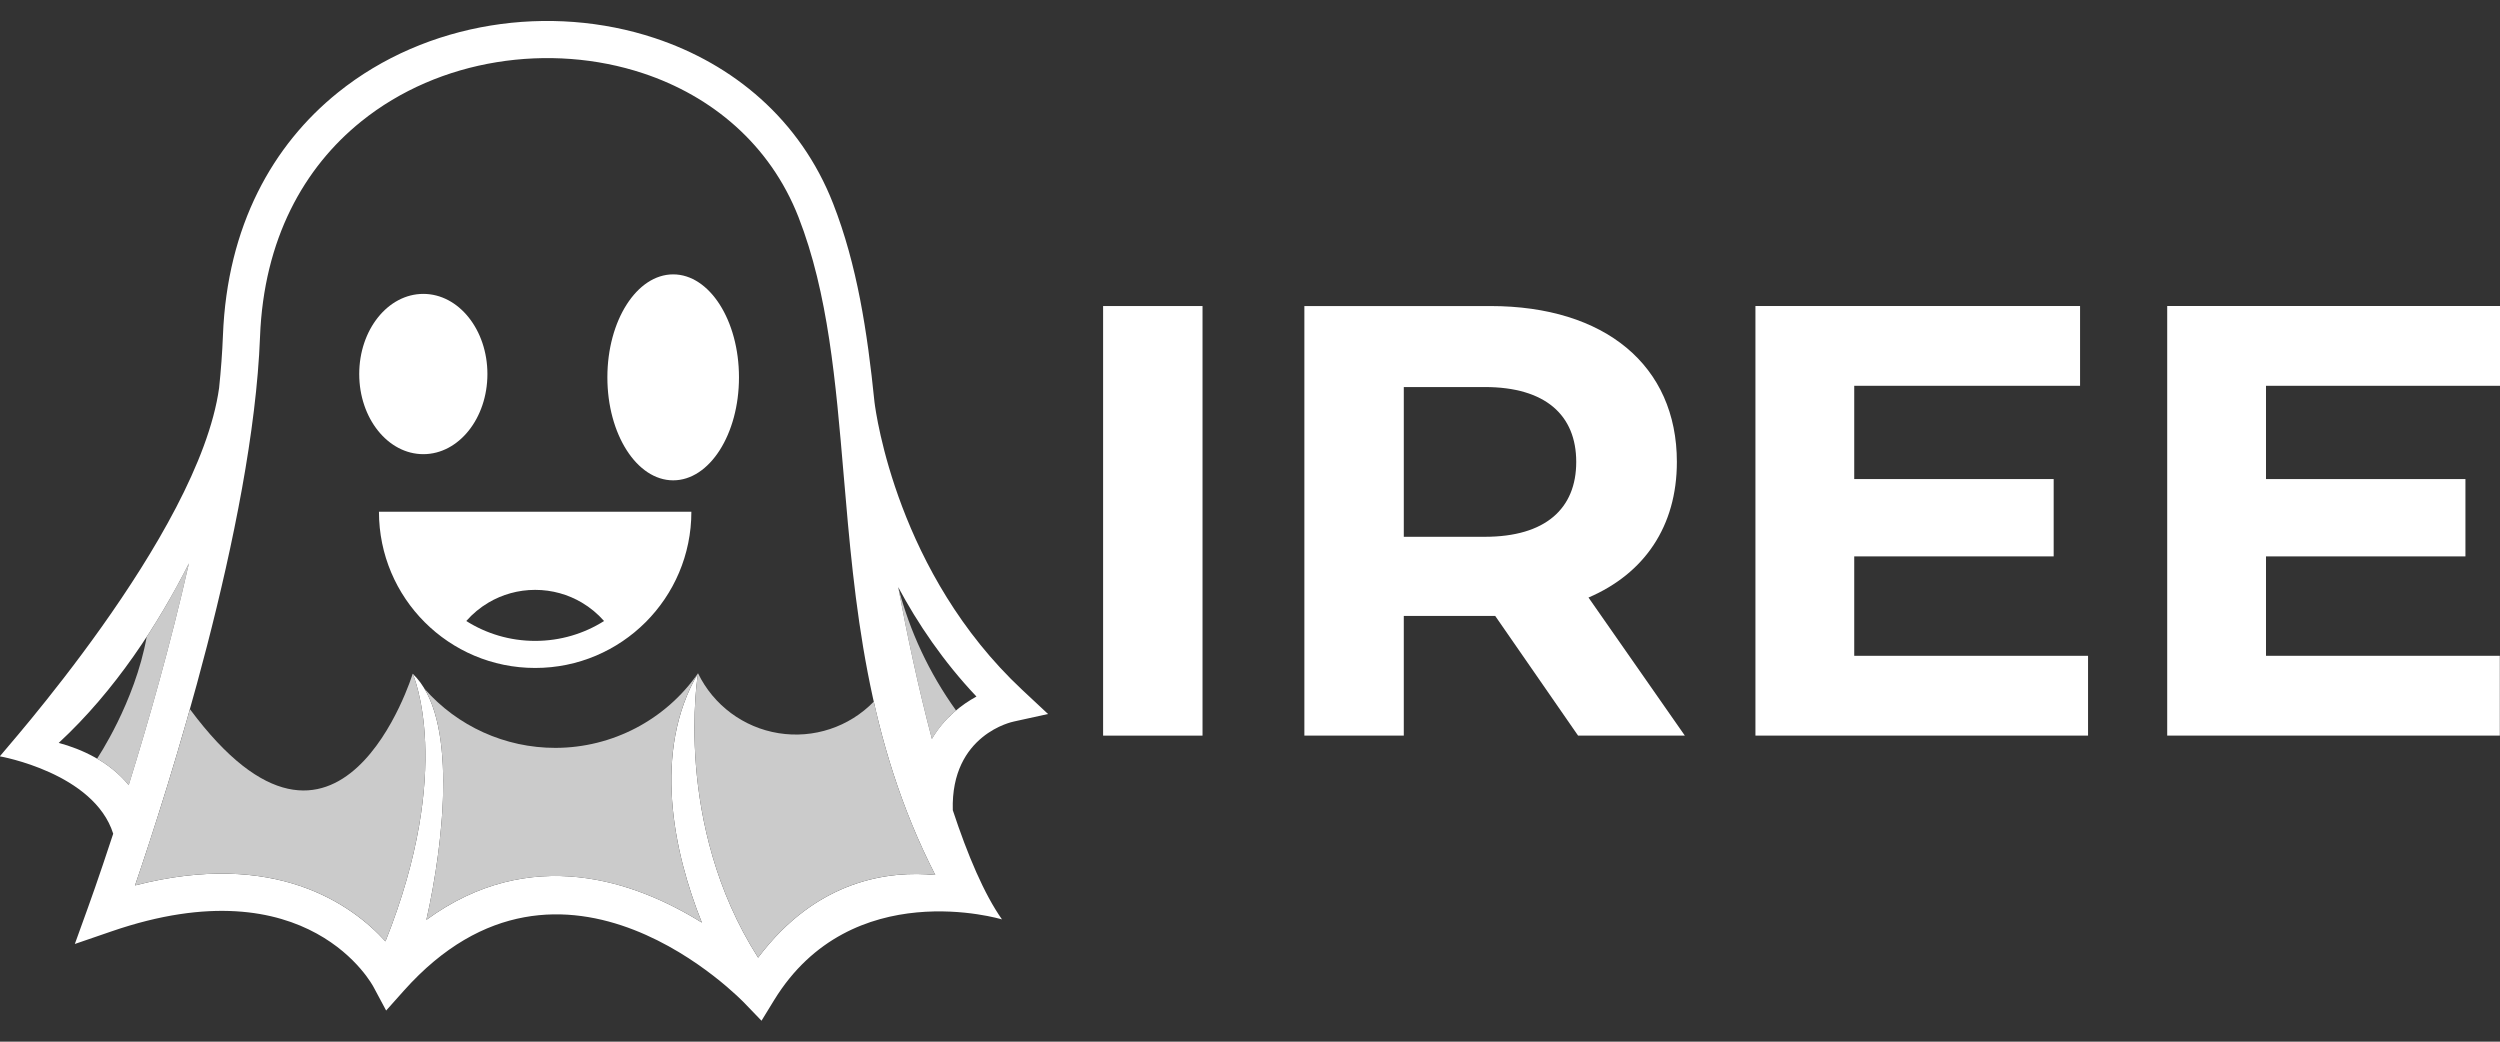 <?xml version="1.0" encoding="UTF-8"?>
<svg id="Layer_1" data-name="Layer 1" xmlns="http://www.w3.org/2000/svg" viewBox="0 0 1200 500">
  <rect x="0" y="0" width="1200" height="500" fill="#333333" stroke="none"/>
  <defs>
    <style>
      .cls-1, .cls-2 {
        fill: #cbcbcb;
      }

      .cls-1, .cls-2, .cls-3, .cls-4 {
        stroke-width: 0px;
      }

      .cls-1, .cls-3 {
        fill-rule: evenodd;
      }

      .cls-3, .cls-4 {
        fill: #fff;
      }
    </style>
  </defs>
  <g>
    <g>
      <path class="cls-2" d="M431.14,281.82c4.12,22.28,9.6,48.07,16.17,72.88,3.33-5.69,7.39-10.17,11.59-13.69-12.82-17.85-22.23-37.92-27.75-59.19"/>
      <path class="cls-2" d="M61.79,376.87c9.23-29.63,20.1-67.49,28.91-106.46-5.86,11.56-12.6,23.52-20.29,35.29-5.69,31.59-23.81,58.43-23.81,58.43,5.49,3.2,10.76,7.35,15.2,12.74"/>
      <path class="cls-4" d="M486.52,346.36l16.54-3.64-12.38-11.57c-59.79-55.9-70.22-132.41-70.93-138.18-3.43-33.81-8.36-65.87-19.84-95.23-15.81-40.45-48.05-66.99-85.62-79.45-25.02-8.3-52.39-10.34-78.78-6.03-26.47,4.32-52.02,15.02-73.29,32.14-31.25,25.13-53.2,63.99-55.21,116.64-.31,8.11-.94,16.52-1.84,25.16C95.35,256.73-.22,362.63-.09,363.04c.11,0,45.23,7.96,54.43,37.14-7.12,21.75-12.05,35.29-12.1,35.42l-6.32,17.51,17.6-6.05c94.99-32.7,125.71,26.56,125.8,26.73l6.03,11.27,8.5-9.53c76.47-85.74,163.43,5.85,163.67,6.11l8,8.31,6.03-9.84c37.14-60.64,109.25-38.84,109.41-38.79-8.56-12.14-16.51-30.88-23.62-52.43-1.06-36.52,29.08-42.51,29.18-42.52ZM28.19,356.59c27.18-25.15,47.67-56.91,62.5-86.19-8.8,38.97-19.68,76.83-28.91,106.46-9.42-11.43-22.59-17.29-33.59-20.27ZM363.89,459.67c-41.09-64.46-28.88-136.27-28.83-136.49-21.97,37.52-11.82,85.65,1.85,119.68-31.83-19.82-82.18-37.86-132.25-1.33,8.66-38.62,15.09-97.72-6.57-118.13.07.11,20.23,45.13-13.07,128.46-16.07-17.65-52.85-44.25-120.21-26.86,15.44-45.18,56.56-173.08,60-263.32,1.79-46.89,21.1-81.28,48.58-103.39,18.78-15.13,41.44-24.6,64.97-28.43,23.63-3.85,48.07-2.06,70.35,5.33,32.76,10.87,60.85,33.95,74.57,69.04,14.24,36.44,17.86,78.84,21.68,123.78,5.23,61.38,10.86,127.36,43.97,191.99-21.67-2.13-56.61,1.84-85.05,39.68ZM447.31,354.7c-6.57-24.81-12.04-50.6-16.17-72.88,9.34,17.44,21.58,35.62,37.56,52.52-7.09,3.86-15.44,10.2-21.4,20.36Z"/>
      <path class="cls-3" d="M323.13,131.7c-17.44,0-31.59,22.14-31.59,49.43s14.14,49.43,31.59,49.43,31.58-22.12,31.58-49.43-14.13-49.43-31.58-49.43Z"/>
      <path class="cls-3" d="M181.9,245.64c0,41.41,33.57,74.98,74.98,74.98s74.98-33.57,74.98-74.98h-149.97ZM256.88,307.63c-12.16,0-23.5-3.5-33.07-9.54,3.05-3.48,6.65-6.47,10.66-8.84,6.57-3.88,14.23-6.11,22.41-6.11s15.84,2.23,22.41,6.11c4.01,2.37,7.61,5.36,10.66,8.84-9.56,6.04-20.91,9.54-33.07,9.54Z"/>
      <path class="cls-1" d="M198.09,323.4s-35,113.84-106.93,16.99c-10.19,36.14-20.26,66.79-26.34,84.61,67.36-17.39,104.14,9.21,120.21,26.86,33.29-83.33,13.14-128.34,13.07-128.46"/>
      <path class="cls-1" d="M266.63,358.98c-24.21.04-47.09-10.41-62.87-28.38,14.67,24.81,8.69,76.16.89,110.93,50.08-36.52,100.42-18.48,132.25,1.33-13.66-34.04-23.81-82.16-1.85-119.68-15.6,22.39-41.15,35.76-68.43,35.8"/>
      <path class="cls-1" d="M335.06,323.18c-.05.22-12.26,72.03,28.83,136.49,28.44-37.85,63.38-41.82,85.05-39.68-14.16-27.64-23.3-55.53-29.53-83.2-11.86,12.2-28.92,17.84-45.71,15.13-16.8-2.7-31.22-13.44-38.64-28.73"/>
    </g>
    <path class="cls-4" d="M203.2,141.07c-17,0-30.77,17.22-30.77,38.47s13.78,38.46,30.77,38.46,30.76-17.22,30.76-38.46-13.78-38.47-30.76-38.47Z"/>
  </g>
  <g>
    <path class="cls-4" d="M529.49,146.9h47.72v206.2h-47.72v-206.2Z"/>
    <path class="cls-4" d="M757.48,353.1l-39.77-57.44h-43.89v57.44h-47.72v-206.2h89.25c55.08,0,89.55,28.57,89.55,74.82,0,30.93-15.61,53.61-42.42,65.1l46.25,66.28h-51.25ZM712.7,185.79h-38.88v71.87h38.88c29.16,0,43.89-13.55,43.89-35.94s-14.73-35.94-43.89-35.94Z"/>
    <path class="cls-4" d="M1002.26,314.8v38.29h-159.65v-206.2h155.82v38.29h-108.4v44.77h95.73v37.12h-95.73v47.72h112.23Z"/>
    <path class="cls-4" d="M1199.91,314.8v38.29h-159.65v-206.2h159.82v38.29h-112.4v44.77h95.73v37.12h-95.73v47.72h112.23Z"/>
  </g>
</svg>